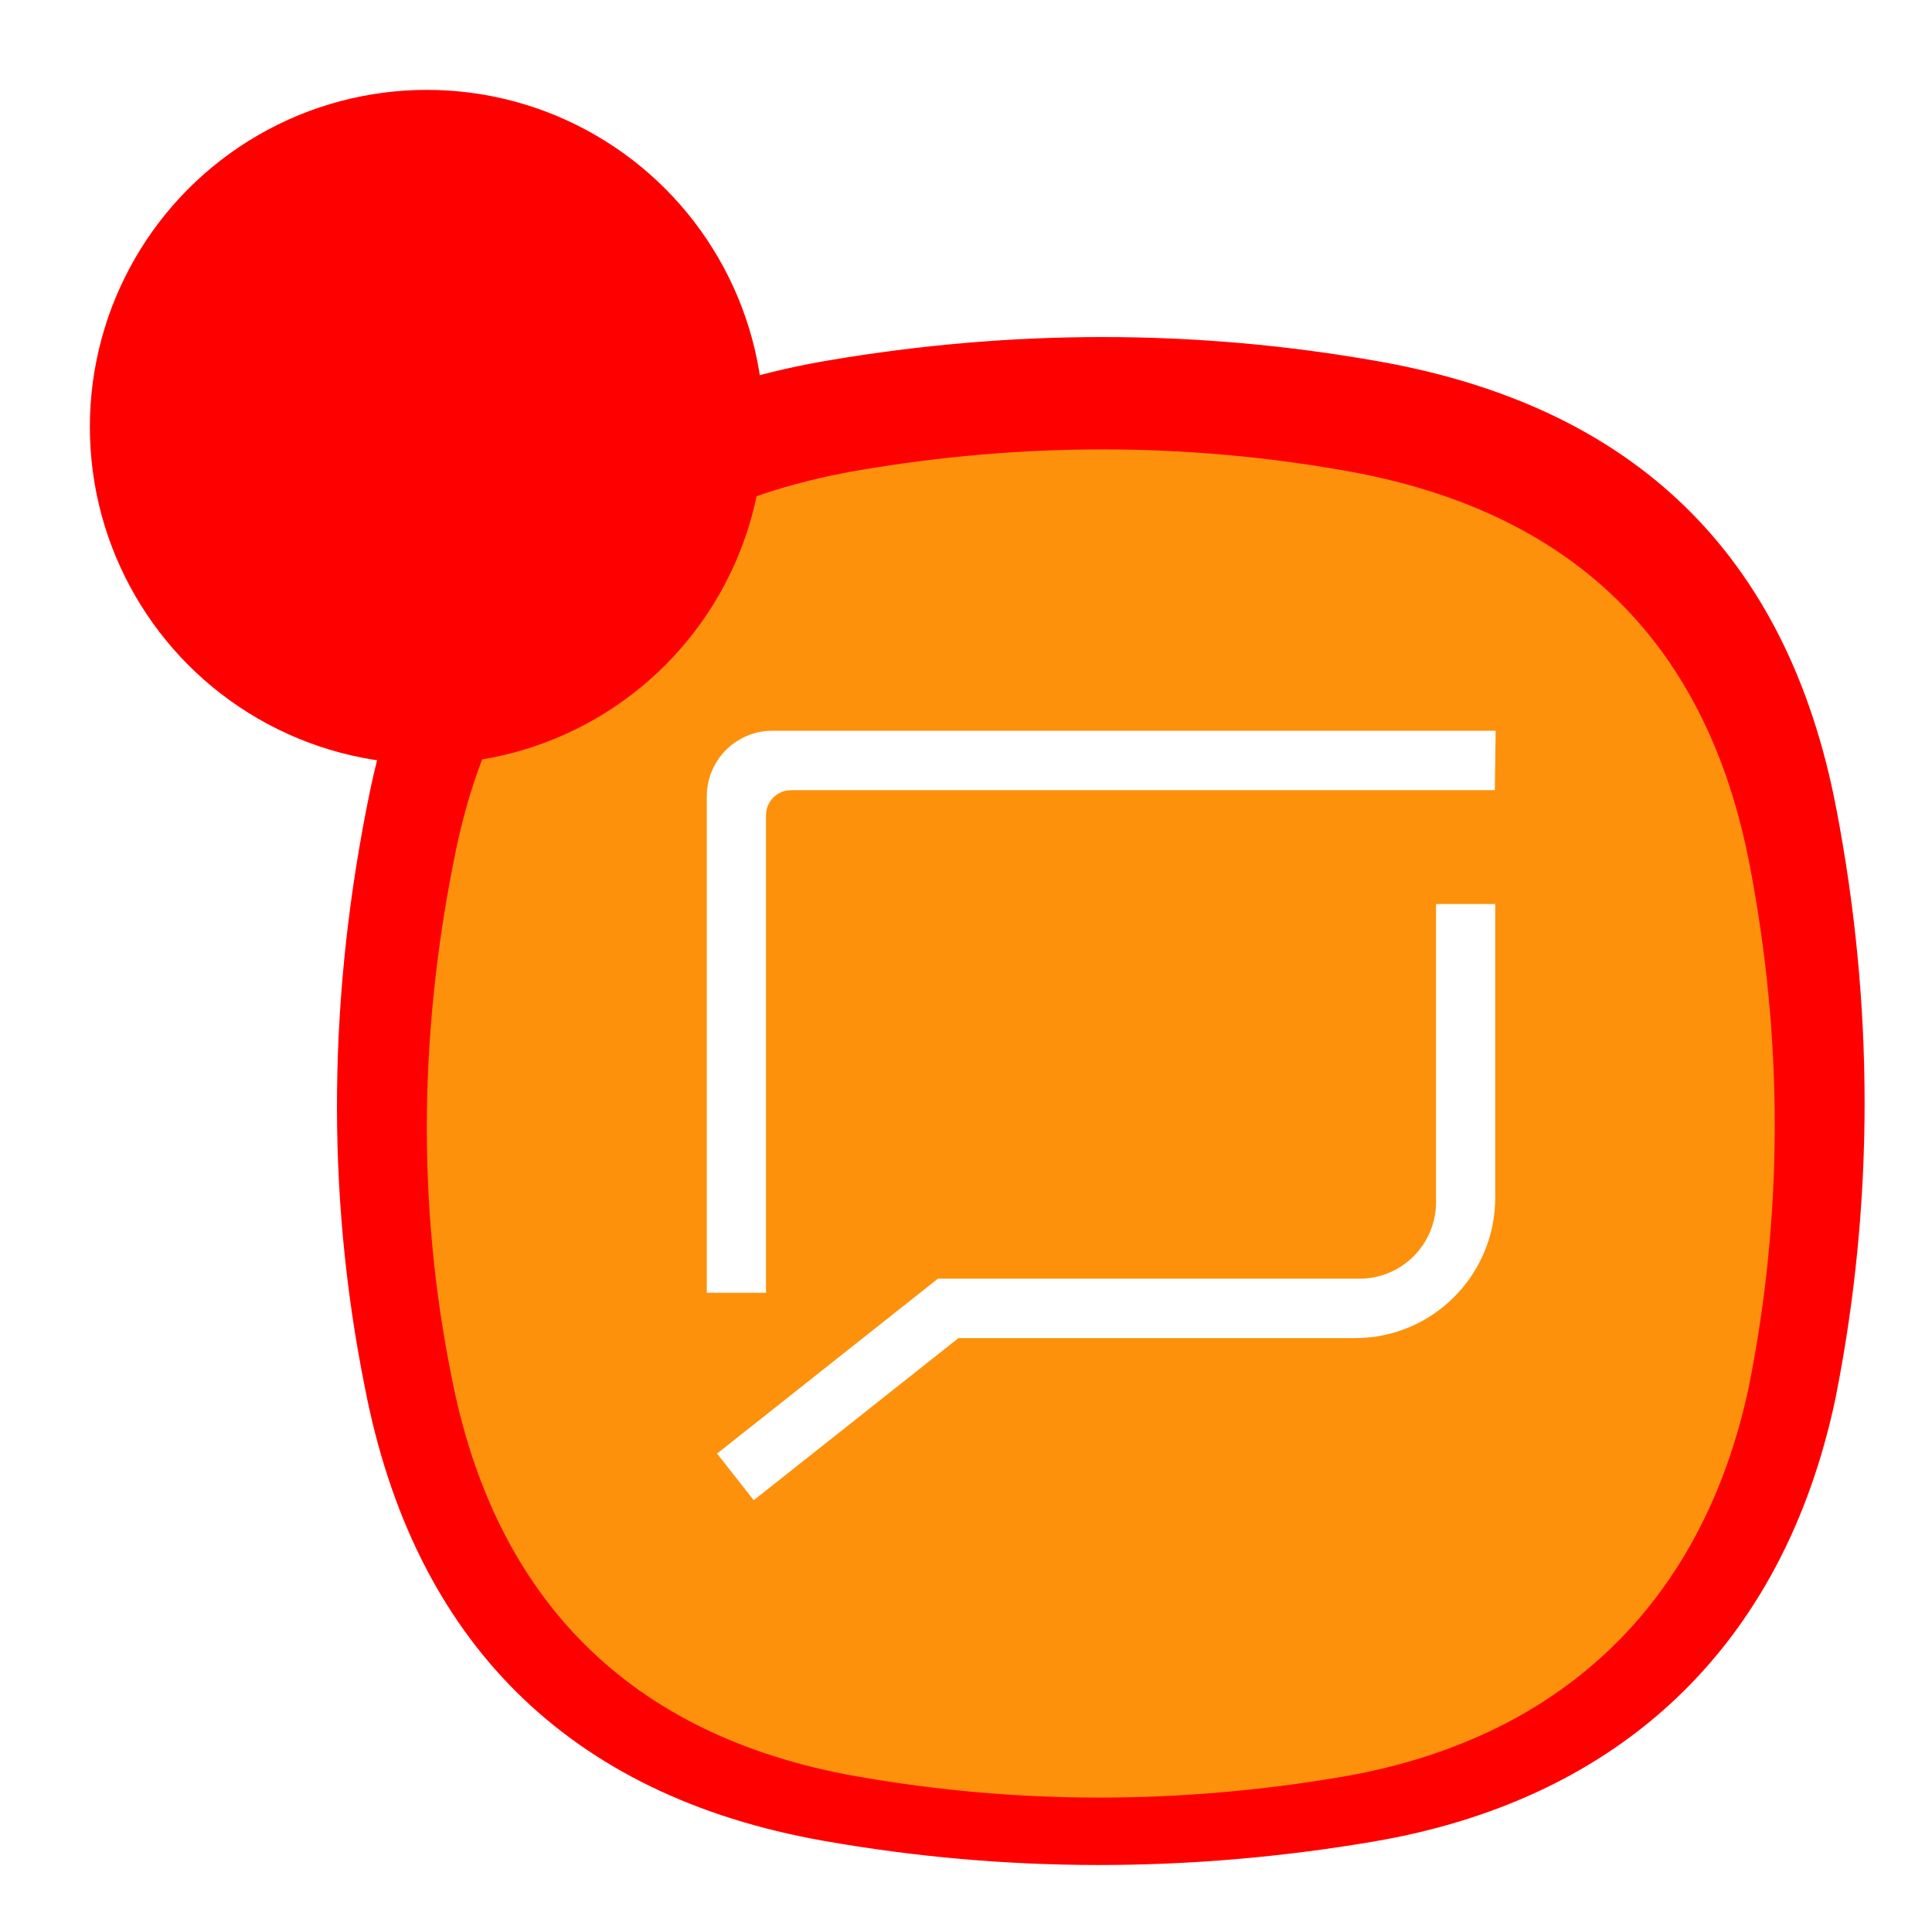 <svg width="86" height="85" viewBox="0 0 86 85" fill="none" xmlns="http://www.w3.org/2000/svg">
<g filter="url(#filter0_df_222_727)">
<path fill-rule="evenodd" clip-rule="evenodd" d="M16.463 34.239C18.764 23.11 25.841 16.912 36.881 15.04C45.042 13.656 53.207 13.638 61.354 15.079C72.722 17.088 79.555 23.648 81.732 34.944C83.414 43.675 83.44 52.499 81.706 61.221C79.378 72.273 72.118 79.095 61.119 80.96C52.958 82.344 44.793 82.362 36.646 80.921C25.279 78.912 18.415 72.025 16.238 60.728C14.47 51.94 14.64 43.06 16.463 34.239Z" fill="#FF0000"/>
</g>
<g filter="url(#filter1_dd_222_727)">
<path fill-rule="evenodd" clip-rule="evenodd" d="M20.291 35.858C22.321 26.039 28.566 20.57 38.307 18.917C45.508 17.696 52.712 17.681 59.901 18.952C69.931 20.725 75.96 26.513 77.881 36.48C79.365 44.184 79.388 51.97 77.858 59.666C75.804 69.417 69.398 75.437 59.693 77.083C52.492 78.304 45.288 78.319 38.099 77.048C28.069 75.275 22.013 69.198 20.092 59.231C18.532 51.476 18.683 43.641 20.291 35.858Z" fill="#FD910C"/>
</g>
<path fill-rule="evenodd" clip-rule="evenodd" d="M66.539 35.167H35.211C34.596 35.167 34.097 35.667 34.097 36.285V57.533H31.462V35.447C31.462 33.831 32.767 32.522 34.376 32.522H66.577L66.539 35.167ZM60.523 56.905C62.401 56.905 63.923 55.378 63.923 53.494V40.232H66.558V53.293C66.558 56.748 63.766 59.55 60.323 59.55H42.666L33.551 66.766L31.919 64.69L41.727 56.924L41.746 56.954V56.905H60.523Z" fill="white"/>
<g filter="url(#filter2_d_222_727)">
<circle cx="19" cy="15" r="15" fill="#FF0000"/>
</g>
<defs>
<filter id="filter0_df_222_727" x="12" y="11" width="74" height="74" filterUnits="userSpaceOnUse" color-interpolation-filters="sRGB">
<feFlood flood-opacity="0" result="BackgroundImageFix"/>
<feColorMatrix in="SourceAlpha" type="matrix" values="0 0 0 0 0 0 0 0 0 0 0 0 0 0 0 0 0 0 127 0" result="hardAlpha"/>
<feOffset dy="1"/>
<feGaussianBlur stdDeviation="1"/>
<feColorMatrix type="matrix" values="0 0 0 0 0 0 0 0 0 0 0 0 0 0 0 0 0 0 0.078 0"/>
<feBlend mode="normal" in2="BackgroundImageFix" result="effect1_dropShadow_222_727"/>
<feBlend mode="normal" in="SourceGraphic" in2="effect1_dropShadow_222_727" result="shape"/>
<feGaussianBlur stdDeviation="1.5" result="effect2_foregroundBlur_222_727"/>
</filter>
<filter id="filter1_dd_222_727" x="16" y="16" width="66" height="66" filterUnits="userSpaceOnUse" color-interpolation-filters="sRGB">
<feFlood flood-opacity="0" result="BackgroundImageFix"/>
<feColorMatrix in="SourceAlpha" type="matrix" values="0 0 0 0 0 0 0 0 0 0 0 0 0 0 0 0 0 0 127 0" result="hardAlpha"/>
<feOffset dy="1"/>
<feGaussianBlur stdDeviation="1"/>
<feColorMatrix type="matrix" values="0 0 0 0 0 0 0 0 0 0 0 0 0 0 0 0 0 0 0.078 0"/>
<feBlend mode="normal" in2="BackgroundImageFix" result="effect1_dropShadow_222_727"/>
<feColorMatrix in="SourceAlpha" type="matrix" values="0 0 0 0 0 0 0 0 0 0 0 0 0 0 0 0 0 0 127 0" result="hardAlpha"/>
<feOffset dy="1"/>
<feGaussianBlur stdDeviation="1.5"/>
<feColorMatrix type="matrix" values="0 0 0 0 0 0 0 0 0 0 0 0 0 0 0 0 0 0 0.211 0"/>
<feBlend mode="normal" in2="effect1_dropShadow_222_727" result="effect2_dropShadow_222_727"/>
<feBlend mode="normal" in="SourceGraphic" in2="effect2_dropShadow_222_727" result="shape"/>
</filter>
<filter id="filter2_d_222_727" x="0" y="0" width="38" height="38" filterUnits="userSpaceOnUse" color-interpolation-filters="sRGB">
<feFlood flood-opacity="0" result="BackgroundImageFix"/>
<feColorMatrix in="SourceAlpha" type="matrix" values="0 0 0 0 0 0 0 0 0 0 0 0 0 0 0 0 0 0 127 0" result="hardAlpha"/>
<feOffset dy="4"/>
<feGaussianBlur stdDeviation="2"/>
<feComposite in2="hardAlpha" operator="out"/>
<feColorMatrix type="matrix" values="0 0 0 0 0 0 0 0 0 0 0 0 0 0 0 0 0 0 0.25 0"/>
<feBlend mode="normal" in2="BackgroundImageFix" result="effect1_dropShadow_222_727"/>
<feBlend mode="normal" in="SourceGraphic" in2="effect1_dropShadow_222_727" result="shape"/>
</filter>
</defs>
</svg>
